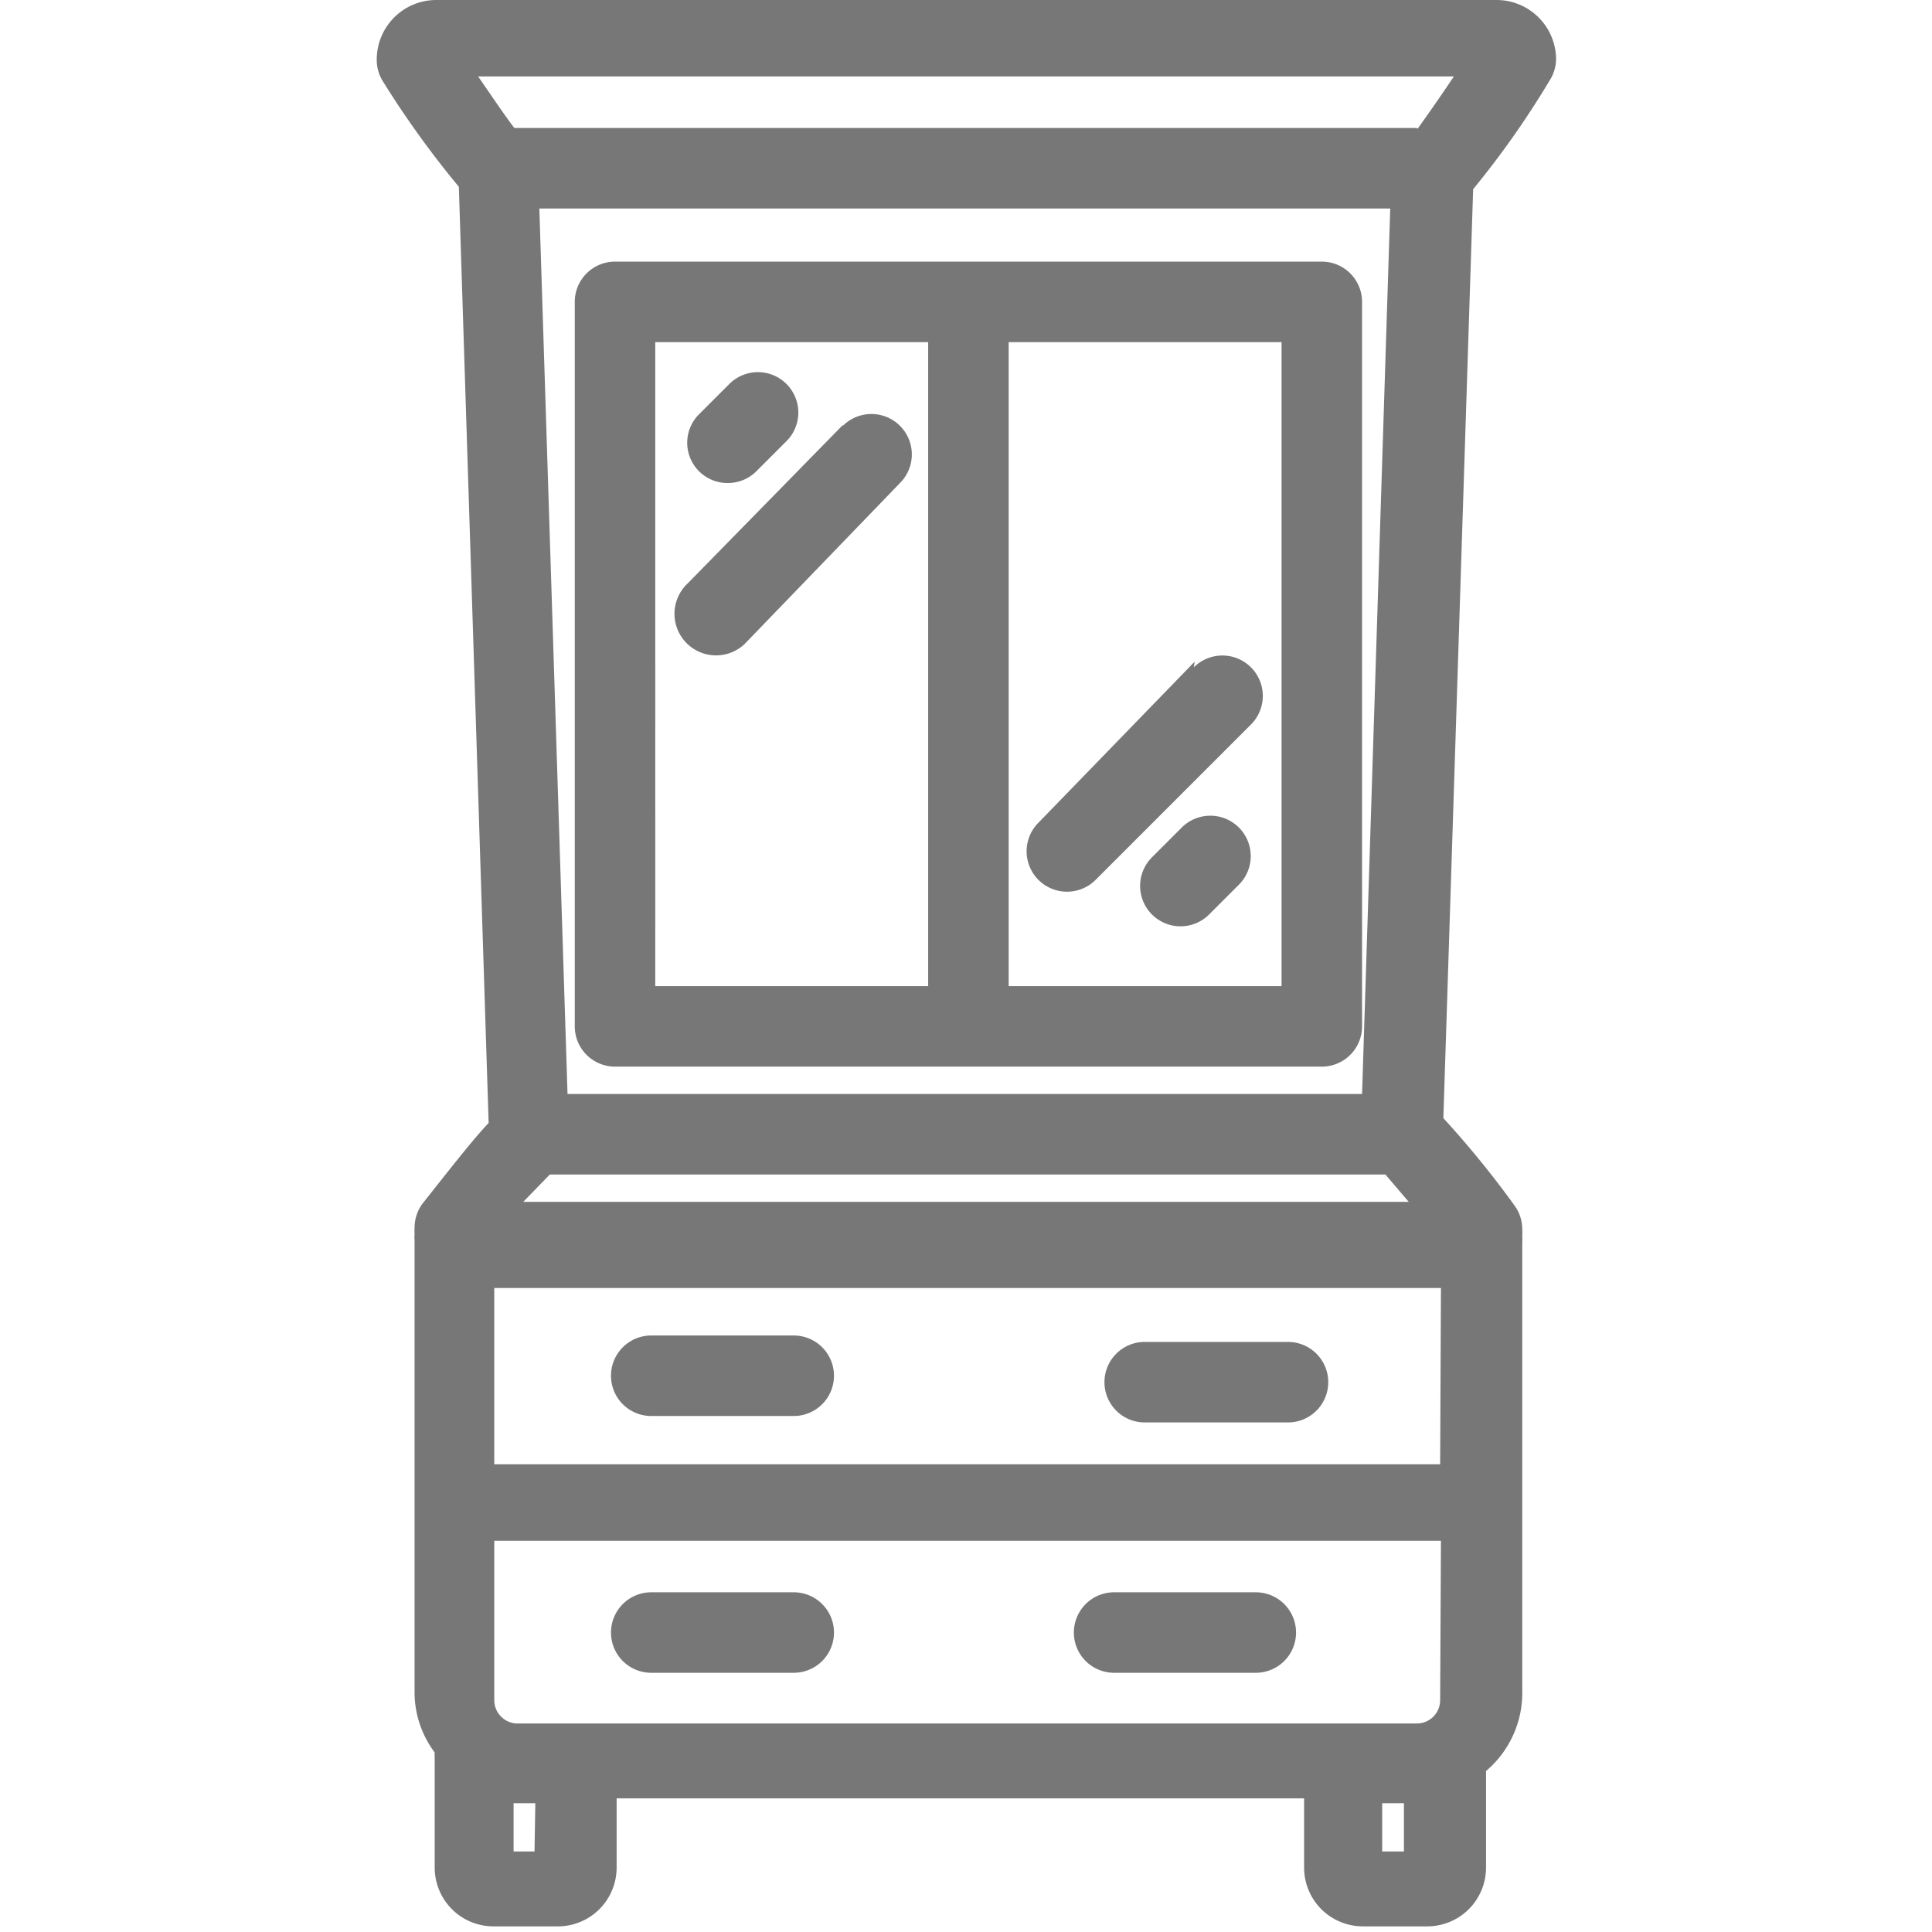 <svg id="Layer_1" data-name="Layer 1" xmlns="http://www.w3.org/2000/svg" viewBox="0 0 24 24"><defs><style>.cls-1{fill:#777;}</style></defs><title>buffet</title><path class="cls-1" d="M7.64,13.25h8.78a.5.5,0,0,0,.5-.5v-9a.5.5,0,0,0-.5-.5H7.64a.5.5,0,0,0-.5.5v9A.5.5,0,0,0,7.64,13.25Zm4.89-9h3.39v8H12.53Zm-4.39,0h3.39v8H8.14ZM19.25,1a.5.5,0,0,0,.08-.27A.74.74,0,0,0,18.59,0H5.41a.74.74,0,0,0-.73.74A.5.5,0,0,0,4.75,1,11.78,11.78,0,0,0,5.7,2.32l.37,11.63c-.19.2-.44.52-.82,1a.5.5,0,0,0-.1.3.68.68,0,0,0,0,.08.48.48,0,0,0,0,.08v5.64a1.25,1.25,0,0,0,.25.72.47.47,0,0,0,0,.07v1.36a.73.73,0,0,0,.73.73h.8a.73.73,0,0,0,.73-.73v-.86h8.54v.86a.73.73,0,0,0,.73.73h.8a.73.73,0,0,0,.73-.73V22a1.27,1.27,0,0,0,.45-1V15.43a.48.48,0,0,0,0-.08.68.68,0,0,0,0-.08.5.5,0,0,0-.1-.3,12,12,0,0,0-.88-1.08l.37-11.54A11.18,11.18,0,0,0,19.25,1ZM6.64,23H6.38v-.6h.27Zm10.8,0h-.27v-.6h.27Zm.45-1.88a.29.29,0,0,1-.29.29H6.43a.29.29,0,0,1-.29-.29V19.14H17.9Zm0-2.93H6.14V16H17.9ZM6.83,14.59H17.21l.29.34h-11Zm-.13-12H17.27l-.35,11H7.05Zm10.9-1H6.39c-.11-.14-.27-.38-.45-.64H18.06C17.88,1.22,17.71,1.46,17.61,1.6Zm-9.52,16H9.86a.5.5,0,0,0,0-1H8.09a.5.5,0,1,0,0,1Zm0,3.19H9.86a.5.5,0,0,0,0-1H8.09a.5.5,0,1,0,0,1Zm6.13-3.11H16a.5.5,0,0,0,0-1H14.22a.5.5,0,0,0,0,1Zm-.38,3.11h1.77a.5.5,0,0,0,0-1H13.84a.5.5,0,1,0,0,1ZM9.05,6a.5.5,0,0,0,.35-.15l.37-.37a.5.5,0,0,0-.71-.71l-.37.37A.5.5,0,0,0,9.05,6Zm1.42-.72L8.54,7.25A.5.5,0,1,0,9.25,8L11.18,6a.5.5,0,0,0-.71-.71Zm4.21,5-.37.37a.5.5,0,1,0,.71.71l.37-.37a.5.5,0,0,0-.71-.71Zm.16-2.06L12.9,10.22a.5.5,0,1,0,.71.71L15.54,9a.5.5,0,0,0-.71-.71Z"/></svg>